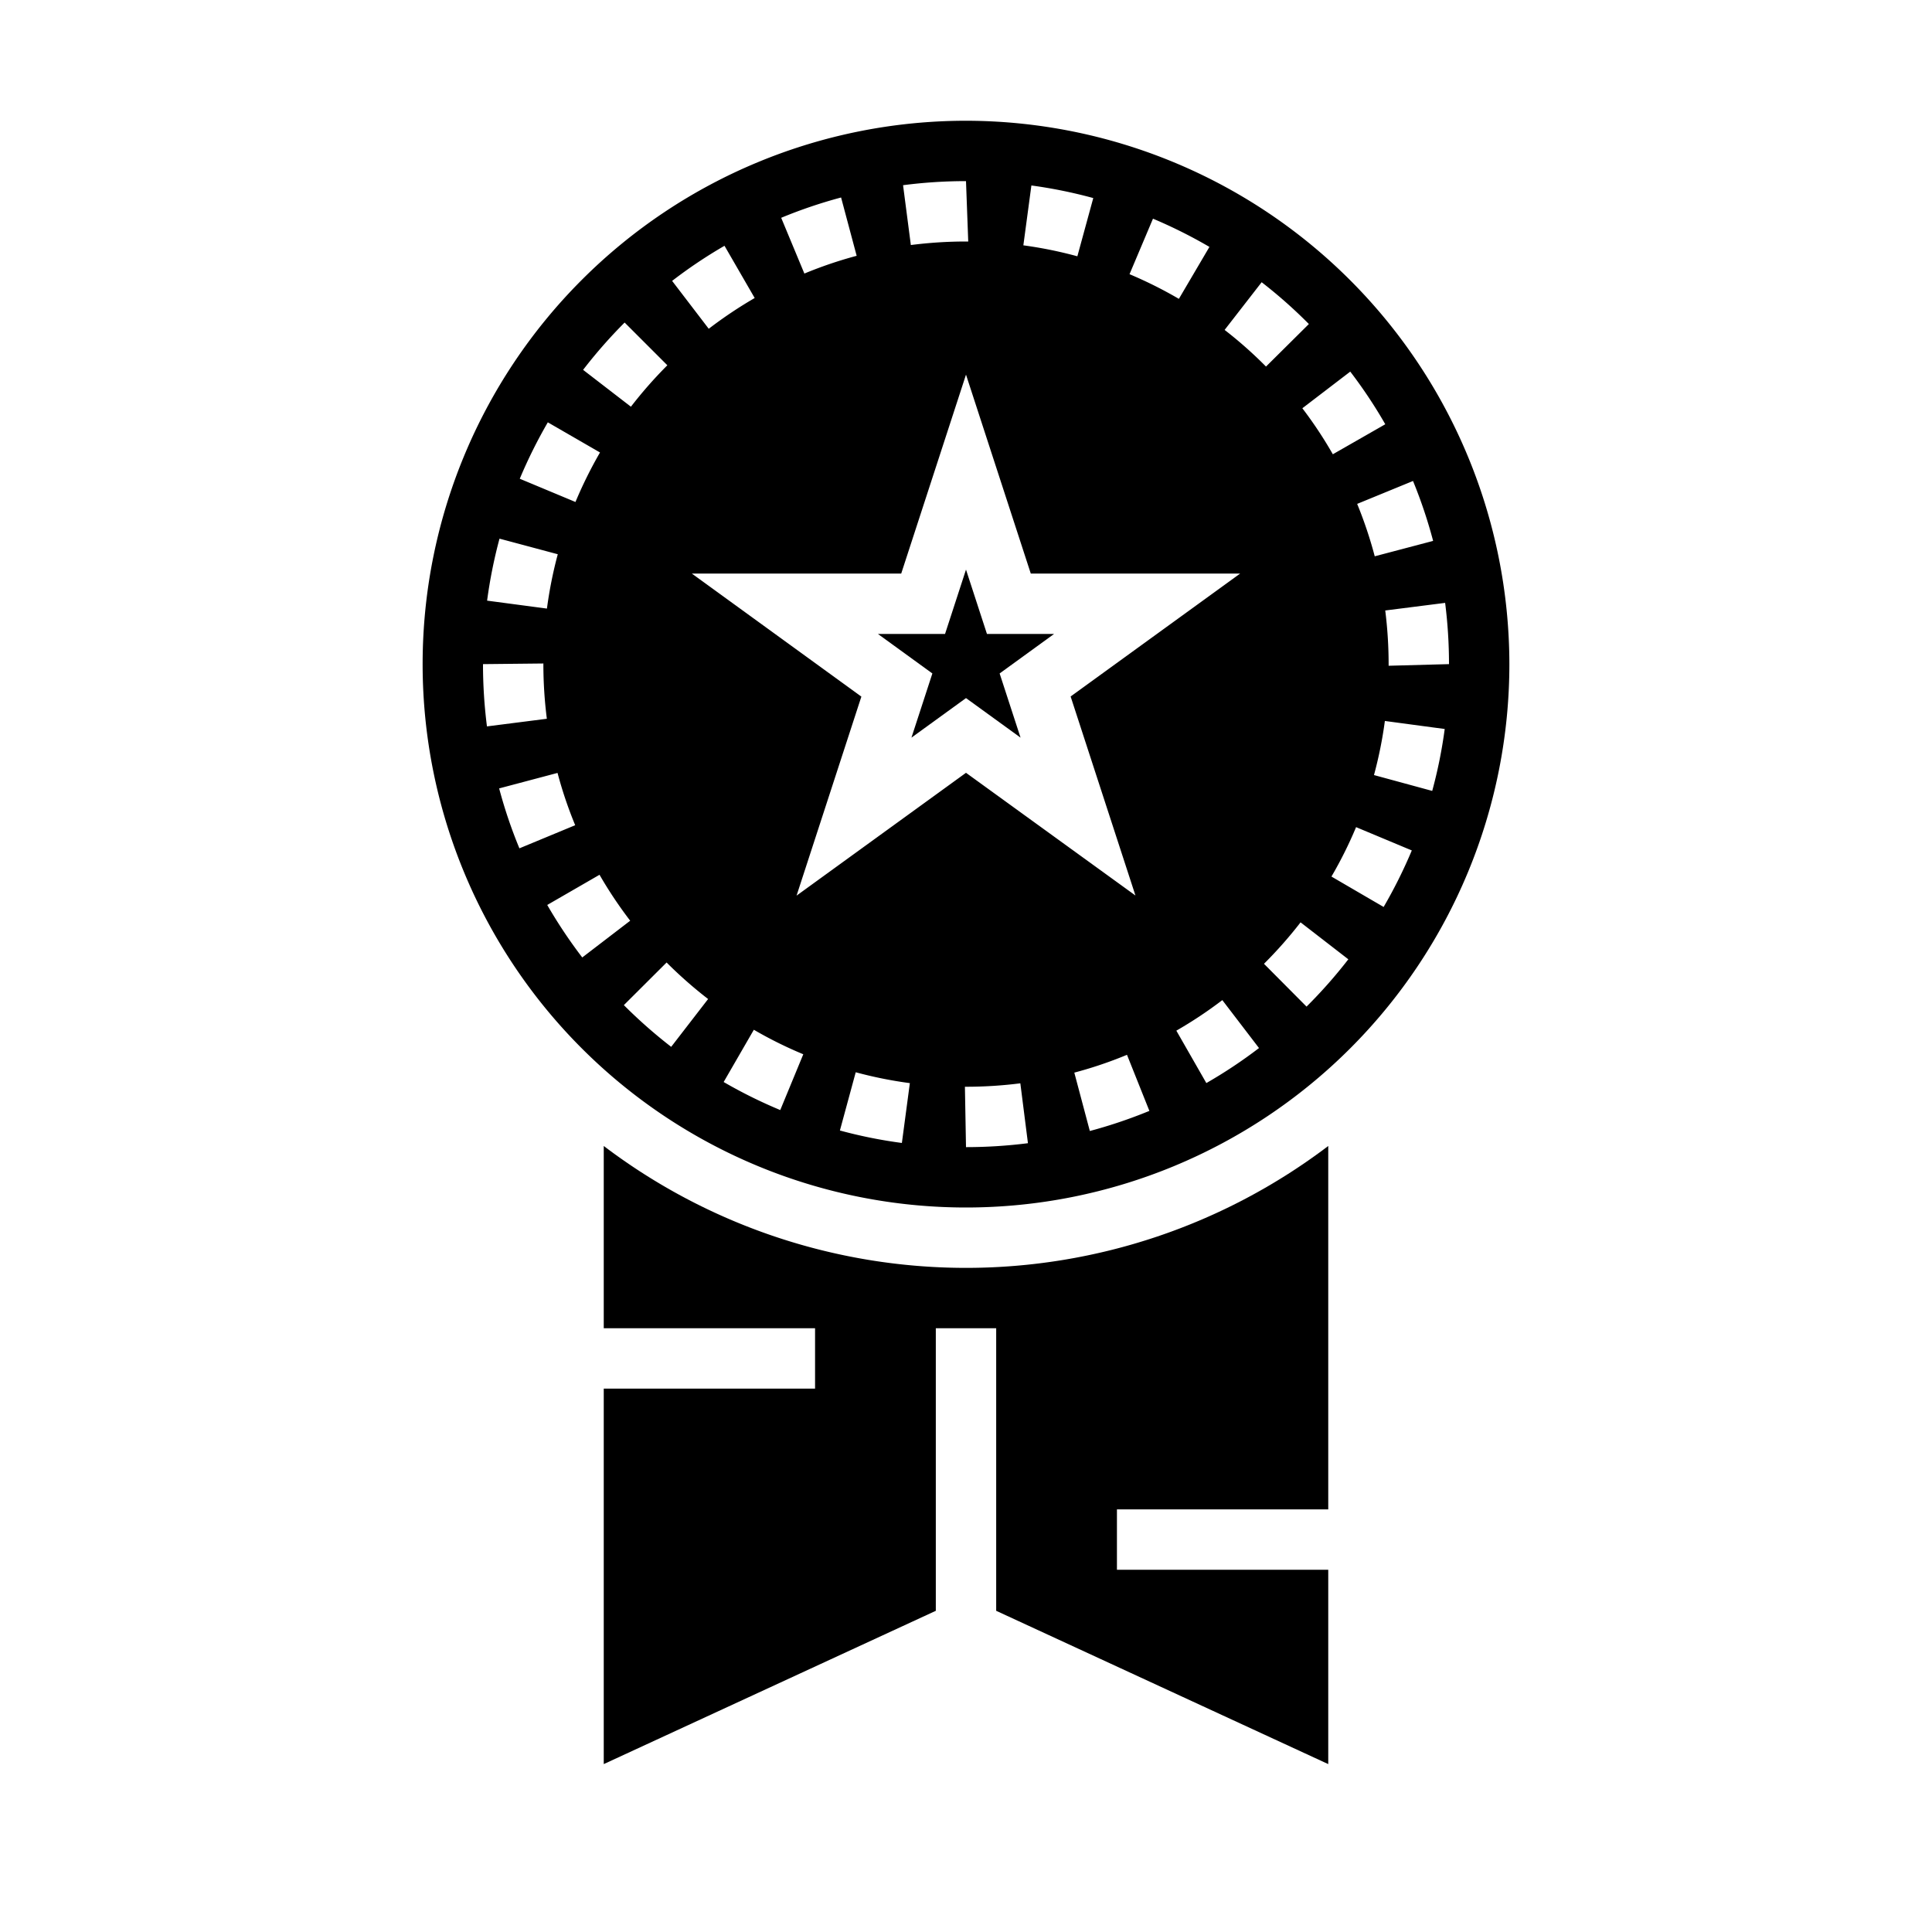 <svg xmlns="http://www.w3.org/2000/svg" viewBox="0 0 64 64" x="0px" y="0px"><g data-name="Medal"><path d="M44,58.438V52H37V50h7V37.962a19.85,19.85,0,0,1-24,0V44h7v2H20V58.438L31,53.36V44h2v9.36Z"></path><polygon points="30.193 24.435 32 23.125 33.807 24.435 33.114 22.309 34.918 21 32.694 21 32 18.869 31.306 21 29.082 21 30.886 22.309 30.193 24.435"></polygon><path d="M32,4A18,18,0,1,0,50,22,18.021,18.021,0,0,0,32,4ZM48,22l-2,.054V22a14.25,14.25,0,0,0-.112-1.777l1.984-.252A16.2,16.2,0,0,1,48,22Zm-.526-4.082-1.934.51a13.983,13.983,0,0,0-.582-1.736l1.85-.759A15.951,15.951,0,0,1,47.474,17.918ZM44.729,12.31a15.711,15.711,0,0,1,1.16,1.744l-1.737.994a13.871,13.871,0,0,0-1.01-1.524ZM41.794,9.349a15.9,15.9,0,0,1,1.564,1.385l-1.42,1.409a13.834,13.834,0,0,0-1.371-1.214Zm-3.6-2.105a16.146,16.146,0,0,1,1.87.935L39.052,9.9a14.083,14.083,0,0,0-1.635-.817Zm-4.028-1.1a15.874,15.874,0,0,1,2.05.417l-.527,1.929A13.806,13.806,0,0,0,33.9,8.127ZM32,6l.074,2H32a14.433,14.433,0,0,0-1.827.117l-.258-1.982A16.115,16.115,0,0,1,32,6Zm0,6.41L34.146,19h6.936l-5.616,4.072,2.147,6.593L32,25.6l-5.613,4.069,2.147-6.593L22.918,19h6.936ZM27.862,6.542l.516,1.932a13.789,13.789,0,0,0-1.732.588l-.768-1.847A15.86,15.86,0,0,1,27.862,6.542ZM24,8.142l1,1.73a14.313,14.313,0,0,0-1.522,1.019L22.265,9.305A15.8,15.8,0,0,1,24,8.142Zm-3.31,2.541L22.107,12.1A14.389,14.389,0,0,0,20.9,13.473l-1.584-1.221A16.309,16.309,0,0,1,20.693,10.683Zm-2.545,3.306,1.731,1a14.283,14.283,0,0,0-.813,1.64l-1.845-.77A16.276,16.276,0,0,1,18.148,13.989Zm-1.6,3.854,1.932.517a14.093,14.093,0,0,0-.359,1.8l-1.982-.263A16.059,16.059,0,0,1,16.547,17.843ZM16,22l2-.021V22a14.386,14.386,0,0,0,.115,1.81l-1.984.253A16.326,16.326,0,0,1,16,22Zm.535,4.117,1.934-.513a13.669,13.669,0,0,0,.585,1.732l-1.848.766A15.758,15.758,0,0,1,16.535,26.117Zm1.593,3.861,1.732-1A14,14,0,0,0,20.876,30.5l-1.588,1.217A16.252,16.252,0,0,1,18.128,29.978Zm4.106,4.7a16.45,16.45,0,0,1-1.568-1.382l1.416-1.412a14.234,14.234,0,0,0,1.375,1.21Zm3.613,2.094a16.016,16.016,0,0,1-1.875-.929l1-1.731a13.7,13.7,0,0,0,1.638.812Zm4.029,1.09a15.611,15.611,0,0,1-2.053-.413l.524-1.929a13.846,13.846,0,0,0,1.793.36ZM32,38l-.036-2H32a14.208,14.208,0,0,0,1.8-.114l.252,1.984A16.319,16.319,0,0,1,32,38Zm5.938-1.145a16.123,16.123,0,0,1-1.836.611l-.514-1.934a13.63,13.63,0,0,0,1.6-.531l.145-.059.742,1.858Zm2.024-.977-.994-1.736a13.968,13.968,0,0,0,1.523-1.012l1.215,1.588A15.9,15.9,0,0,1,39.962,35.878Zm3.319-2.533-1.41-1.418a14.247,14.247,0,0,0,1.212-1.373l1.582,1.224A16.114,16.114,0,0,1,43.281,33.345Zm2.554-3.3-1.729-1.008a13.718,13.718,0,0,0,.816-1.637l1.846.772A16.255,16.255,0,0,1,45.835,30.044ZM47.444,26.2l-1.929-.525a13.968,13.968,0,0,0,.361-1.792l1.982.266A15.714,15.714,0,0,1,47.444,26.2Z"></path></g></svg>